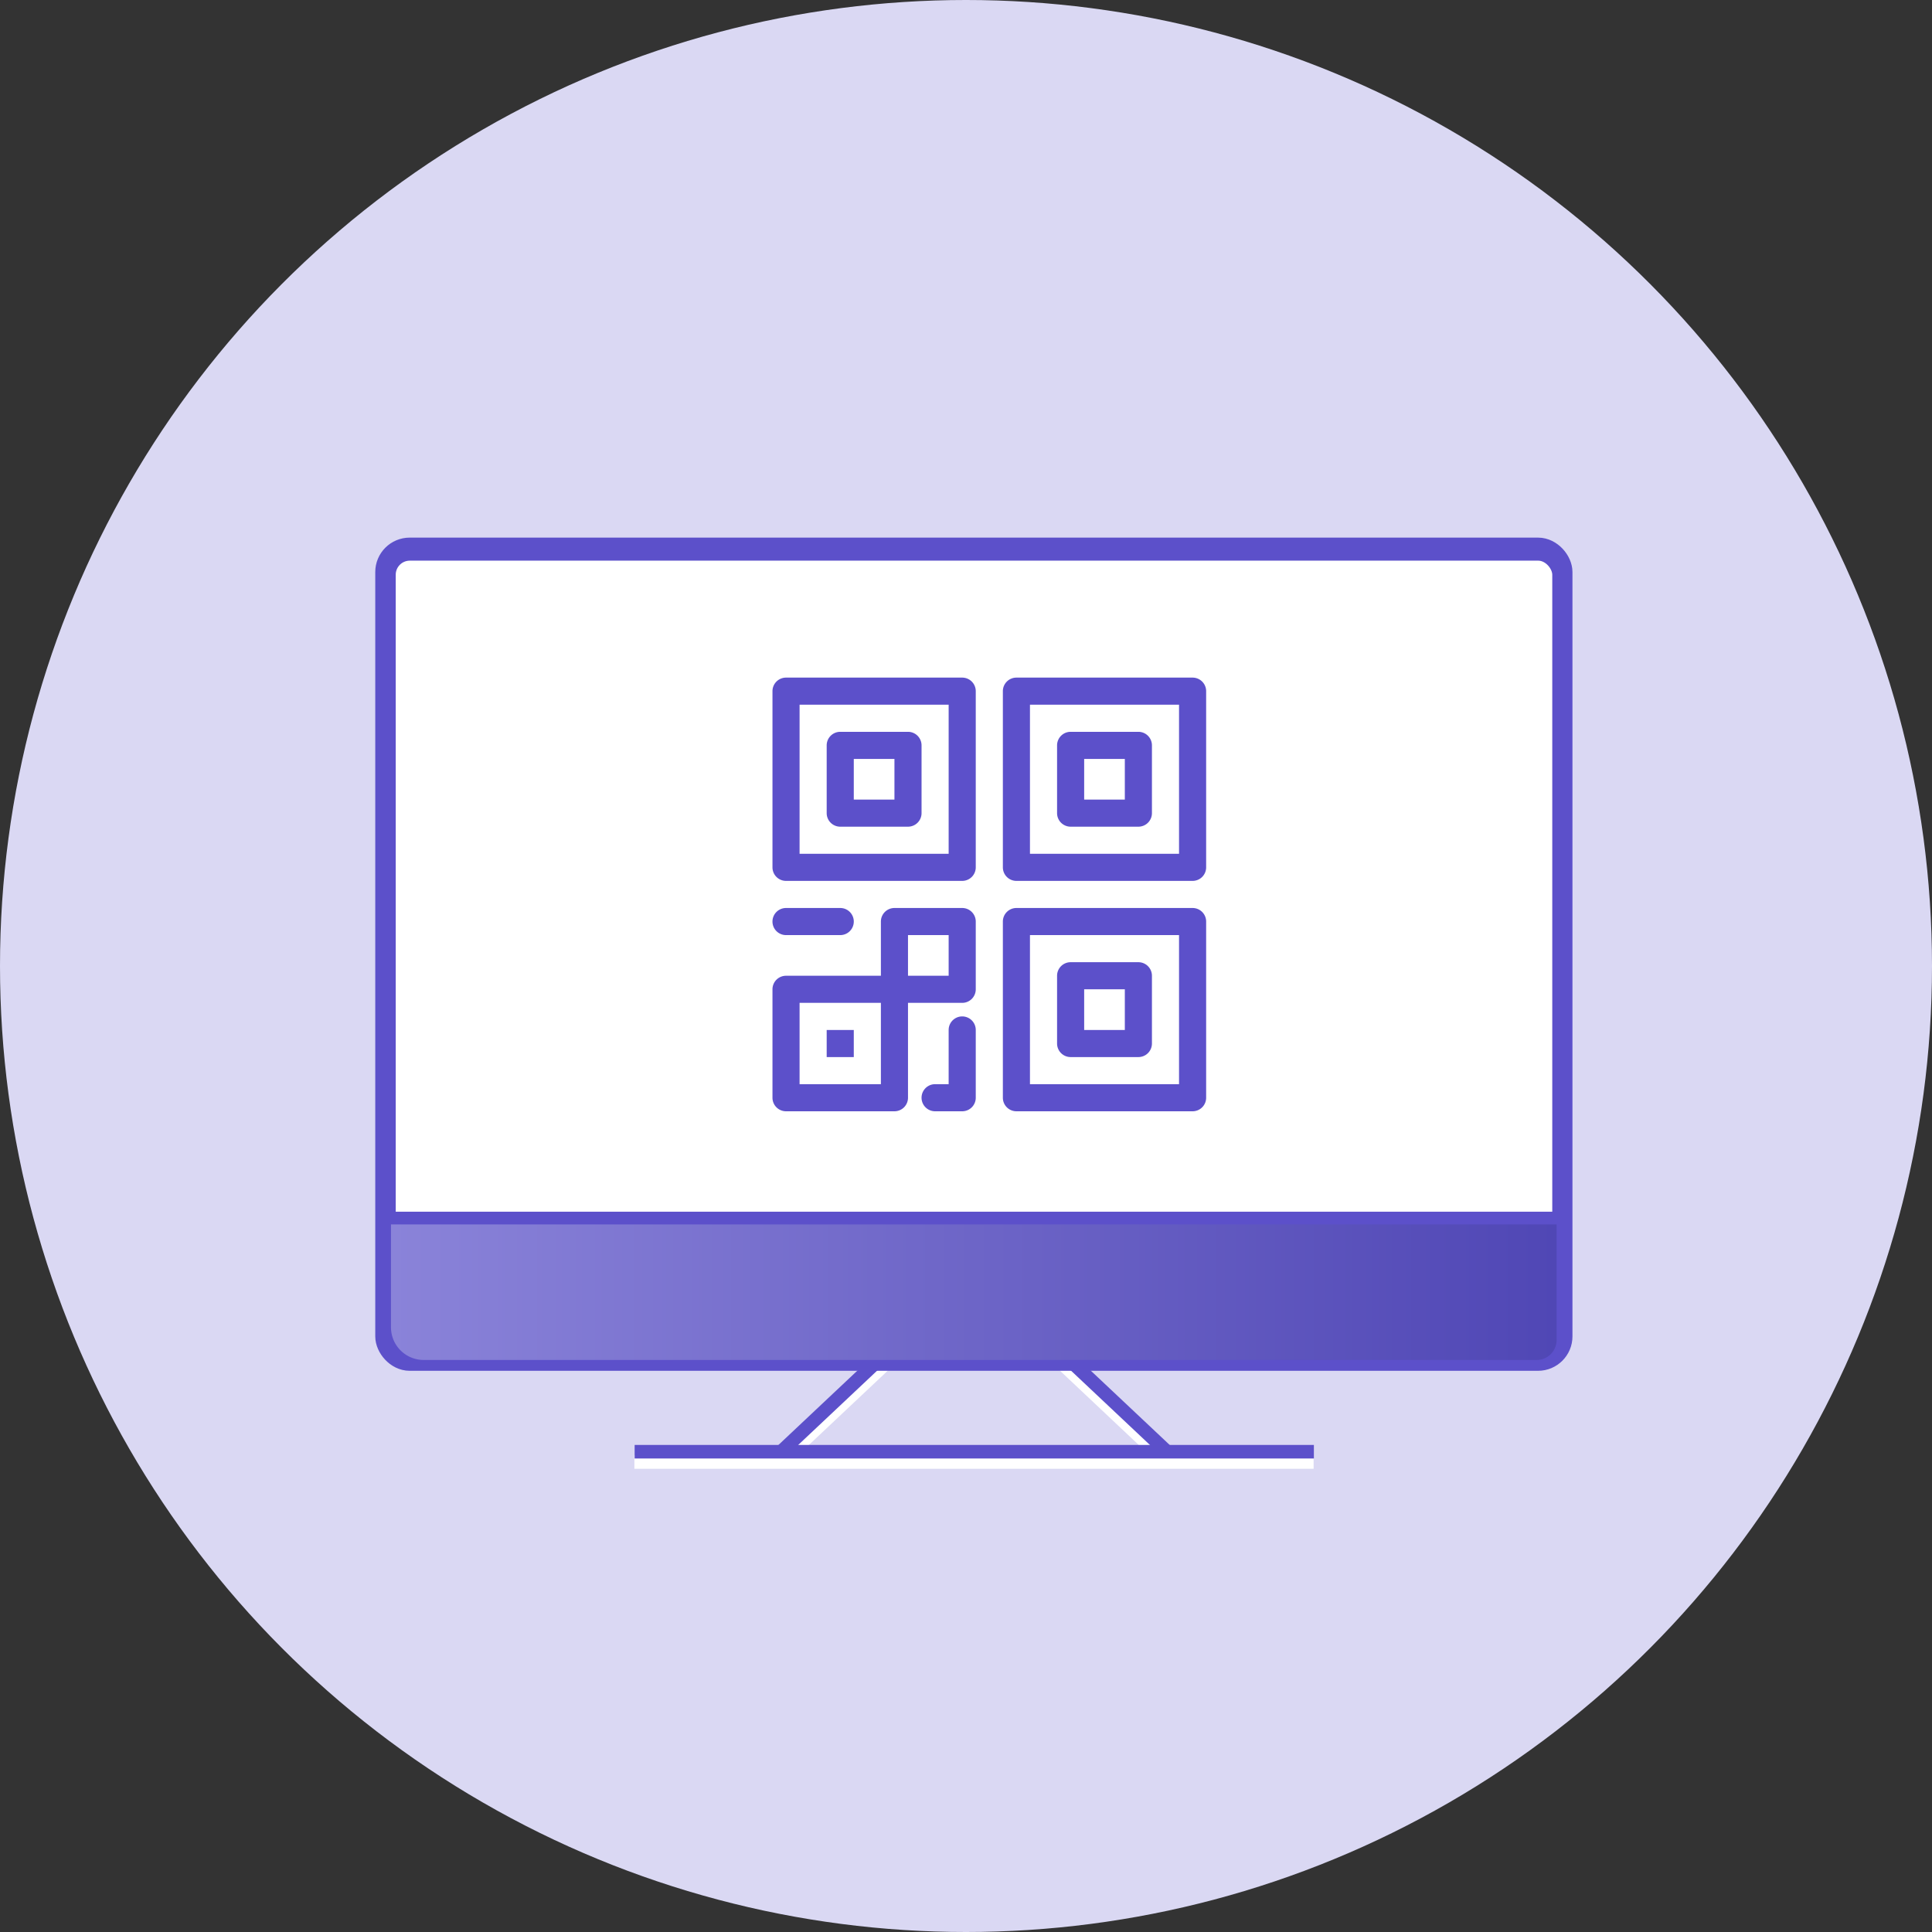 <svg xmlns="http://www.w3.org/2000/svg" xmlns:xlink="http://www.w3.org/1999/xlink" viewBox="0 0 142.56 142.56"><rect x="0" y="0" width="142.56" height="142.56" fill="#333333" stroke="none"/><defs><style>.cls-1{fill:#dad8f3;}.cls-2,.cls-3,.cls-5{fill:none;}.cls-2{stroke:#fff;}.cls-2,.cls-3,.cls-4,.cls-5{stroke-miterlimit:10;}.cls-3,.cls-4,.cls-5{stroke:#5c50ca;}.cls-3{stroke-width:2px;}.cls-4{fill:#fff;}.cls-6{fill:#5c50ca;}.cls-7{fill:url(#linear-gradient);}</style><linearGradient id="linear-gradient" x1="28.86" y1="95.35" x2="114.86" y2="95.35" gradientUnits="userSpaceOnUse"><stop offset="0" stop-color="#8a83d9"/><stop offset="1" stop-color="#5047b5"/></linearGradient></defs><title>Connect Icon</title><g id="Layer_2" data-name="Layer 2"><g id="Layer_1-2" data-name="Layer 1"><circle class="cls-1" cx="71.28" cy="71.28" r="71.28"/><rect class="cls-2" x="28.69" y="40.67" width="86.34" height="59.48" rx="1.54" ry="1.54"/><line class="cls-2" x1="28.69" y1="90.67" x2="115.03" y2="90.67"/><line class="cls-2" x1="65.83" y1="100.15" x2="57.62" y2="107.88"/><line class="cls-2" x1="77.89" y1="100.15" x2="86.09" y2="107.88"/><line class="cls-2" x1="46.81" y1="107.88" x2="96.93" y2="107.88"/><rect class="cls-3" x="28.69" y="40.67" width="86.34" height="59.48" rx="1.54" ry="1.54"/><rect class="cls-4" x="28.7" y="40.87" width="86.34" height="59.48" rx="1.54" ry="1.54"/><line class="cls-5" x1="28.7" y1="89.91" x2="115.05" y2="89.91"/><line class="cls-5" x1="65.84" y1="99.4" x2="57.64" y2="107.12"/><line class="cls-5" x1="77.91" y1="99.4" x2="86.11" y2="107.12"/><line class="cls-5" x1="46.83" y1="107.12" x2="96.95" y2="107.12"/><path class="cls-6" d="M71,50H58a1,1,0,0,0-1,1V64a1,1,0,0,0,1,1H71a1,1,0,0,0,1-1V51A1,1,0,0,0,71,50ZM70,63H59V52H70Zm-8-2h5a1,1,0,0,0,1-1V55a1,1,0,0,0-1-1H62a1,1,0,0,0-1,1v5A1,1,0,0,0,62,61Zm1-5h3v3H63Zm25-6H75a1,1,0,0,0-1,1V64a1,1,0,0,0,1,1H88a1,1,0,0,0,1-1V51A1,1,0,0,0,88,50ZM87,63H76V52H87Zm-8-2h5a1,1,0,0,0,1-1V55a1,1,0,0,0-1-1H79a1,1,0,0,0-1,1v5A1,1,0,0,0,79,61Zm1-5h3v3H80Zm8,11H75a1,1,0,0,0-1,1V81a1,1,0,0,0,1,1H88a1,1,0,0,0,1-1V68A1,1,0,0,0,88,67ZM87,80H76V69H87Zm-8-2h5a1,1,0,0,0,1-1V72a1,1,0,0,0-1-1H79a1,1,0,0,0-1,1v5A1,1,0,0,0,79,78Zm1-5h3v3H80Zm-9-6H66a1,1,0,0,0-1,1v4H58a1,1,0,0,0-1,1v8a1,1,0,0,0,1,1h8a1,1,0,0,0,1-1V74h4a1,1,0,0,0,1-1V68A1,1,0,0,0,71,67ZM65,80H59V74h6Zm5-8H67V69h3ZM57,68a1,1,0,0,1,1-1h4a1,1,0,0,1,0,2H58A1,1,0,0,1,57,68Zm6,10H61V76h2Zm9-2v5a1,1,0,0,1-1,1H69a1,1,0,0,1,0-2h1V76a1,1,0,0,1,2,0Z"/><path class="cls-7" d="M28.86,90.35h86a0,0,0,0,1,0,0v8.53a1.47,1.47,0,0,1-1.47,1.47H31.26a2.41,2.41,0,0,1-2.41-2.41V90.35A0,0,0,0,1,28.86,90.35Z"/></g></g></svg>